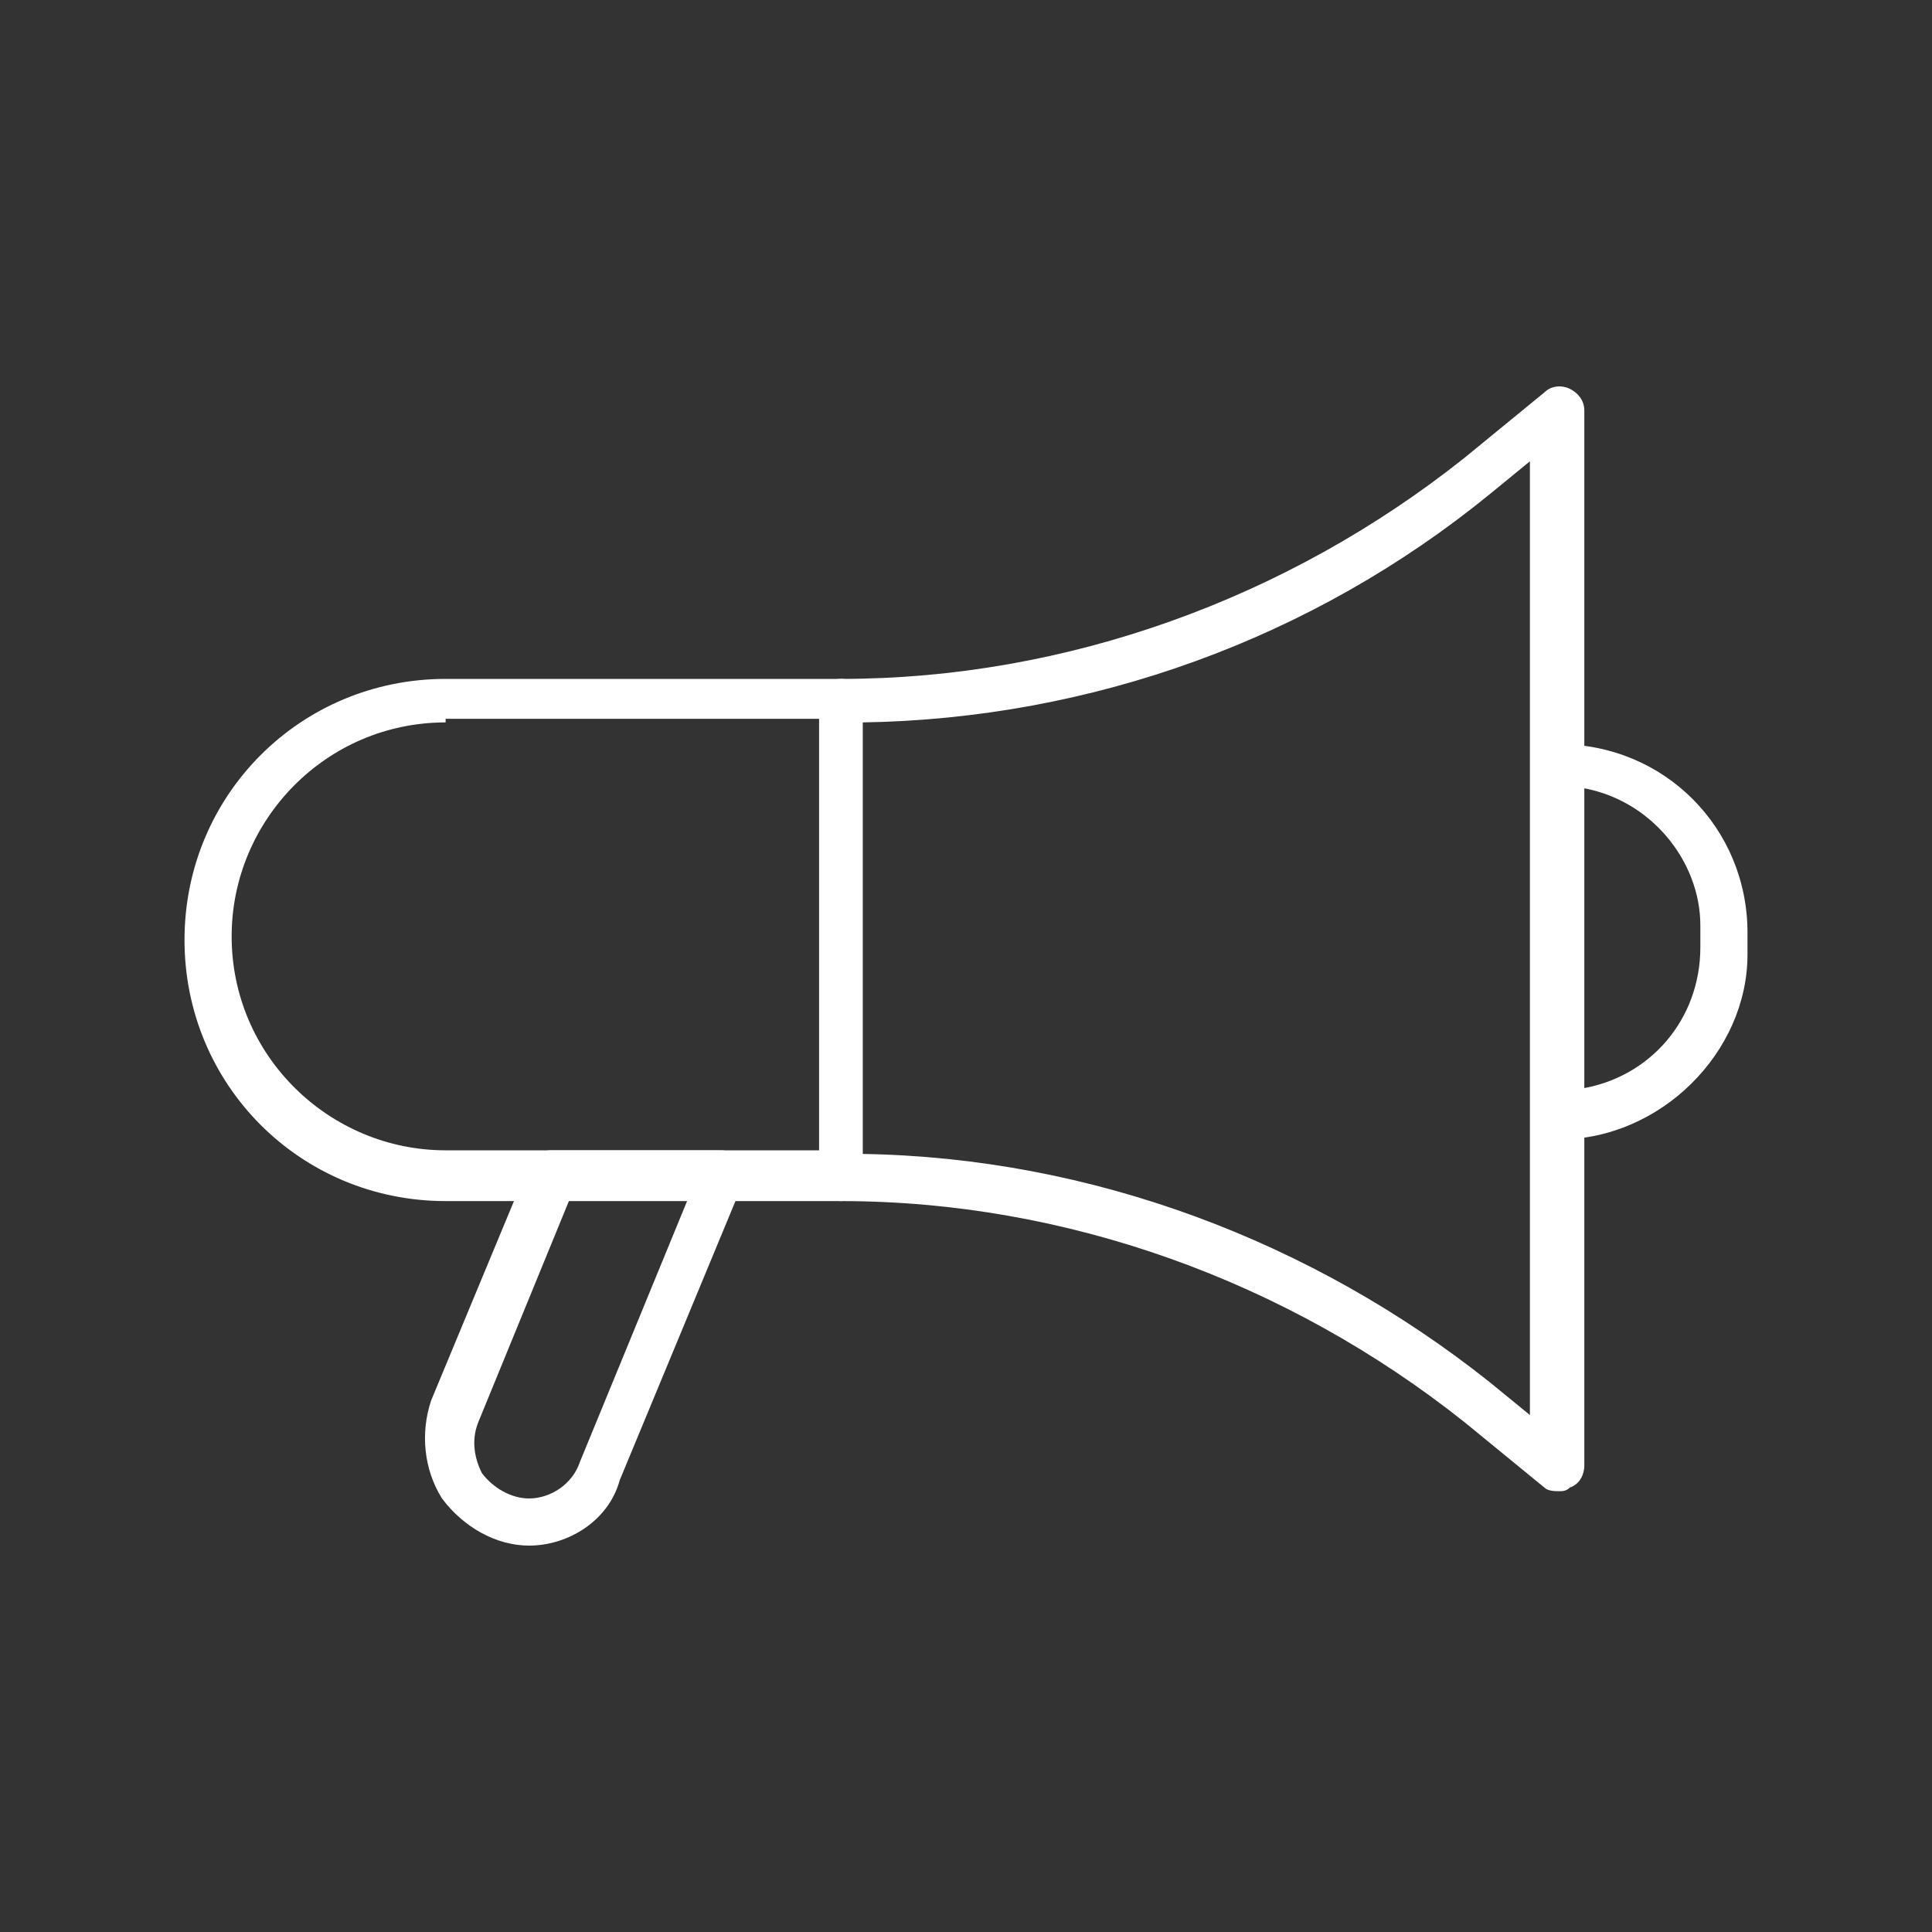 <svg width="50" height="50" viewBox="0 0 50 50" fill="none" xmlns="http://www.w3.org/2000/svg">
<rect x="0" y="0" width="50" height="50" fill="#333333" stroke="none"/>
<path d="M21.762 31.084H11.533C7.779 31.084 4.775 28.081 4.775 24.327C4.775 20.573 7.779 17.57 11.533 17.57H21.762C22.137 17.57 22.325 17.851 22.325 18.133V30.521C22.325 30.803 22.044 31.084 21.762 31.084ZM11.533 18.696C8.435 18.696 5.995 21.23 5.995 24.233C5.995 27.33 8.529 29.77 11.533 29.77H21.199V18.602H11.533V18.696Z" fill="white"/>
<path d="M40.345 38.592C40.251 38.592 40.063 38.592 39.969 38.498L37.905 36.809C33.306 33.149 27.581 31.084 21.762 31.084C21.387 31.084 21.199 30.803 21.199 30.521V18.133C21.199 17.757 21.481 17.57 21.762 17.57C27.581 17.57 33.306 15.505 37.905 11.845L39.969 10.155C40.157 9.968 40.438 9.968 40.626 10.062C40.814 10.155 41.002 10.343 41.002 10.625V37.935C41.002 38.123 40.908 38.404 40.626 38.498C40.532 38.592 40.438 38.592 40.345 38.592ZM22.325 29.864C28.238 29.958 33.963 32.117 38.562 35.777L39.594 36.621V11.939L38.562 12.783C33.963 16.537 28.238 18.602 22.325 18.696V29.864Z" fill="white"/>
<path d="M13.691 40C12.846 40 12.002 39.531 11.438 38.78C10.969 38.029 10.876 37.091 11.157 36.246L13.691 30.146C13.785 29.958 13.973 29.77 14.254 29.77H18.665C18.853 29.77 19.041 29.864 19.134 30.052C19.228 30.24 19.228 30.427 19.228 30.615L16.037 38.311C15.756 39.343 14.723 40 13.691 40ZM14.723 31.084L12.377 36.809C12.189 37.279 12.283 37.748 12.471 38.123C12.752 38.499 13.222 38.78 13.691 38.78C14.254 38.78 14.817 38.405 15.005 37.842L17.82 30.991H14.723V31.084Z" fill="white"/>
<path d="M40.345 29.489C39.969 29.489 39.782 29.207 39.782 28.926V19.822C39.782 19.447 40.063 19.259 40.345 19.259C43.066 19.259 45.225 21.418 45.225 24.14V24.703C45.225 27.237 42.972 29.489 40.345 29.489ZM40.908 20.386V28.175C42.691 27.893 44.005 26.392 44.005 24.515V23.952C44.005 22.262 42.691 20.667 40.908 20.386Z" fill="white"/>
</svg>
